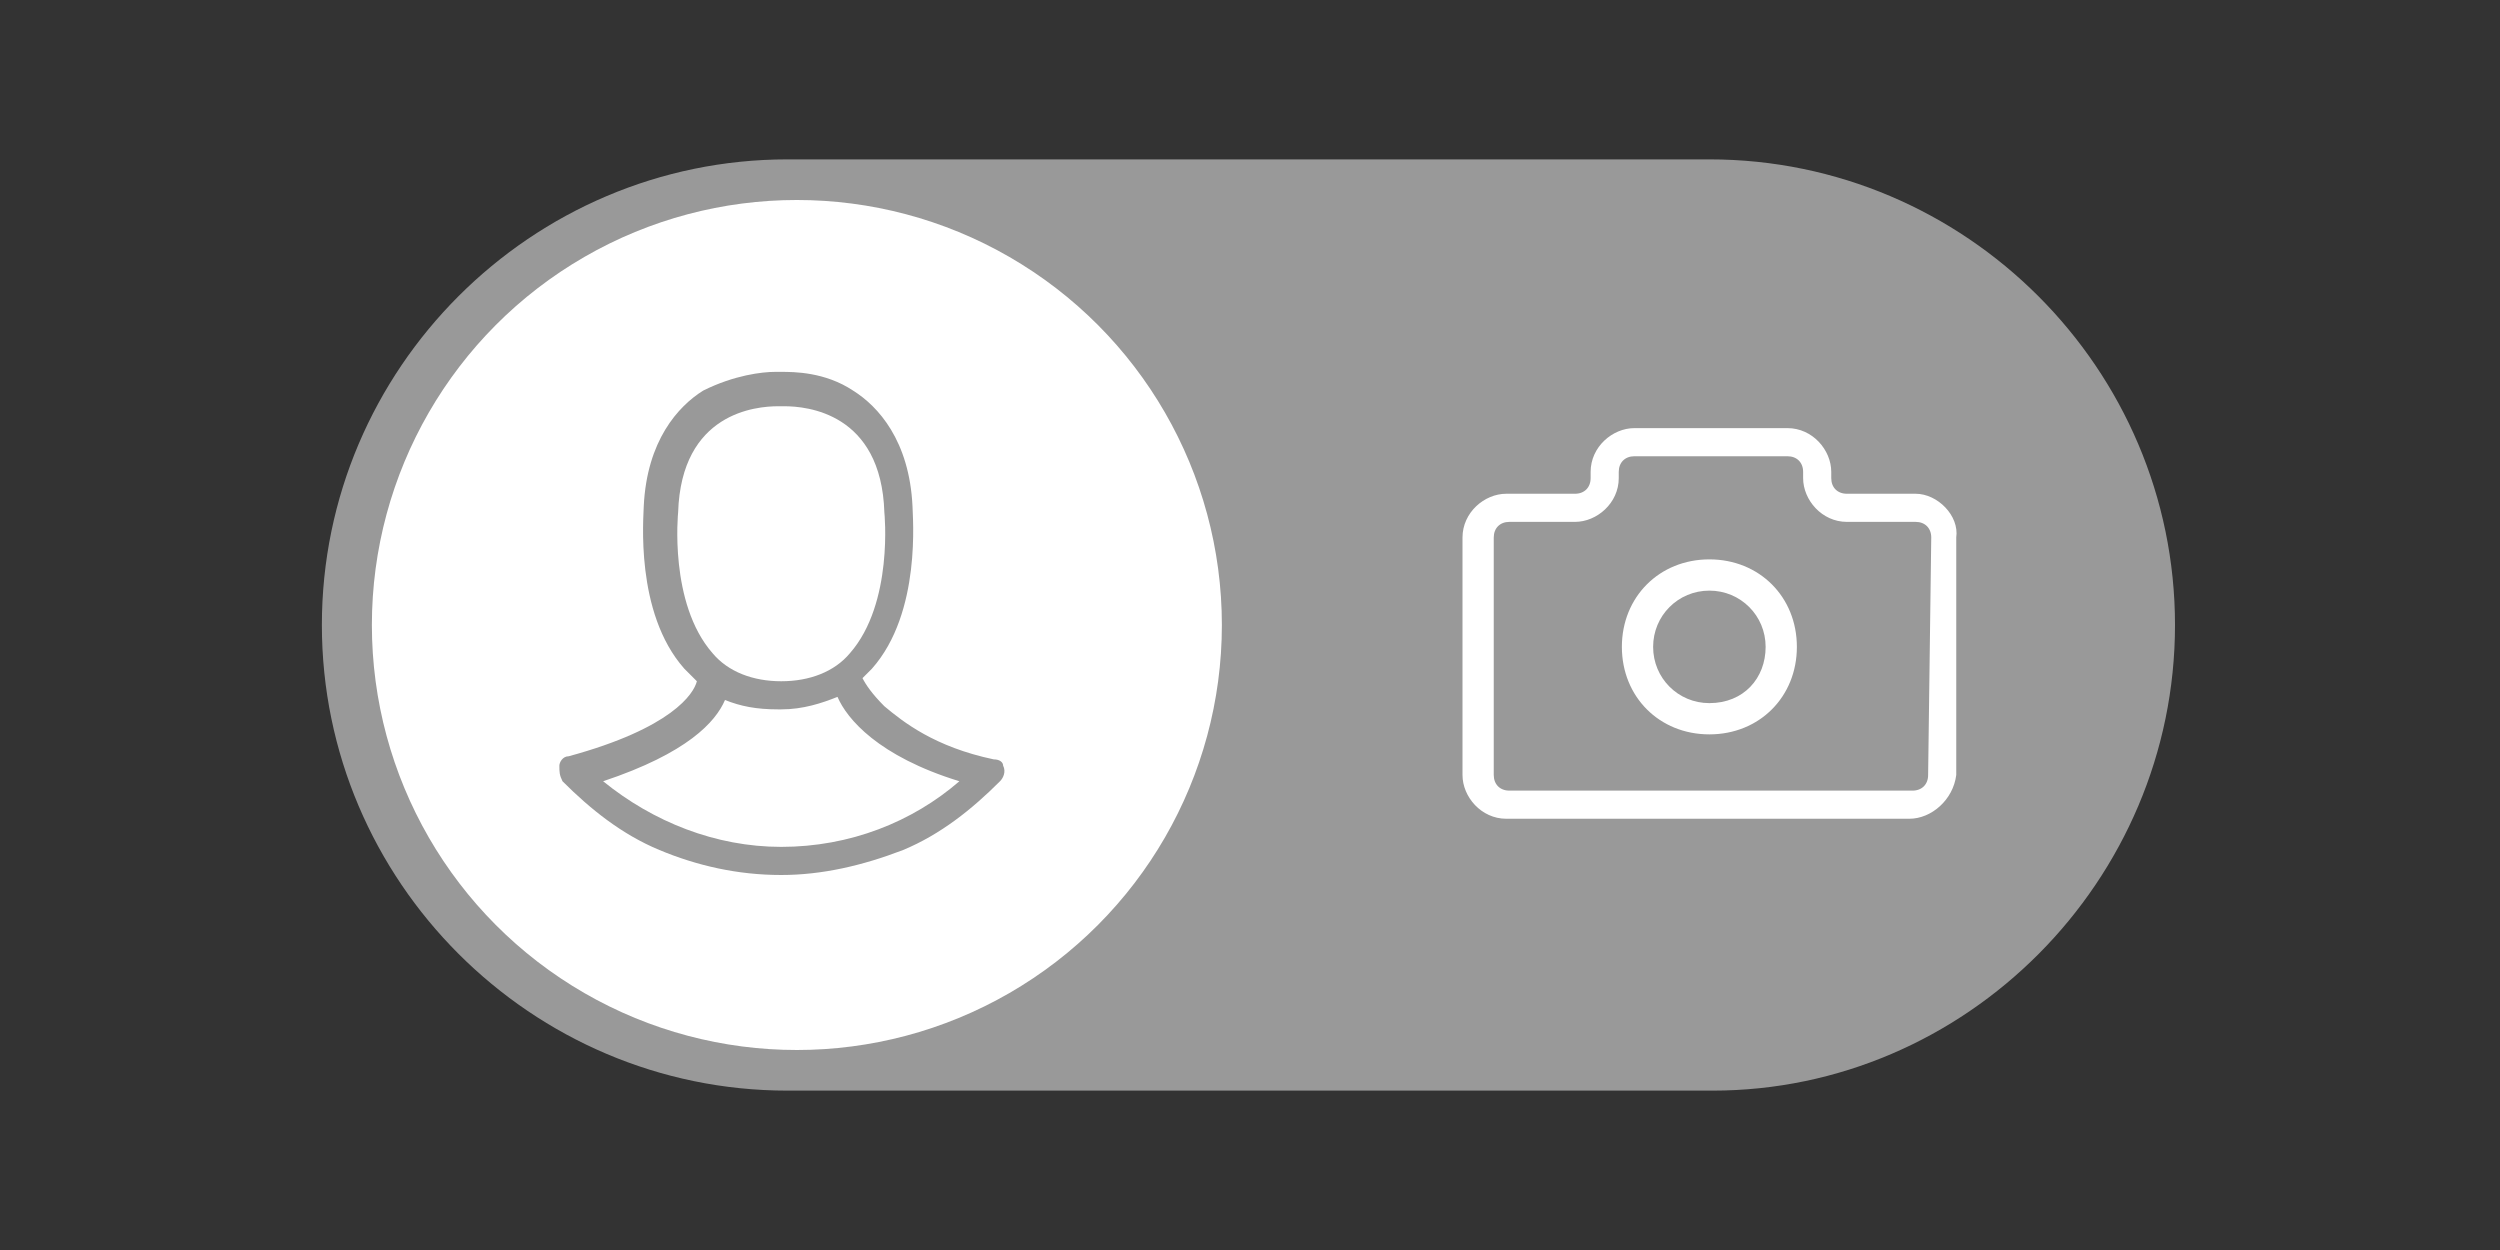 <?xml version="1.0" encoding="utf-8"?>
<!-- Generator: Adobe Illustrator 19.0.0, SVG Export Plug-In . SVG Version: 6.00 Build 0)  -->
<svg version="1.1" id="Слой_1" xmlns="http://www.w3.org/2000/svg" xmlns:xlink="http://www.w3.org/1999/xlink" x="0px" y="0px"
	 viewBox="0 0 80 40" style="enable-background:new 0 0 80 40;" xml:space="preserve">
<rect x="0" y="0" width="80" height="40" fill="#333333" stroke="none"/>
<style type="text/css">
	.st0{fill:#999999;}
	.st1{fill:none;}
	.st2{fill:#FFFFFF;}
</style>
<g id="XMLID_17_">
	<path id="XMLID_1_" class="st0" d="M54.8,34.9H25.2c-8.2,0-14.9-6.7-14.9-14.9v0c0-8.2,6.7-14.9,14.9-14.9h29.5
		c8.2,0,14.9,6.7,14.9,14.9v0C69.6,28.2,62.9,34.9,54.8,34.9z"/>
	<circle id="XMLID_13_" class="st1" cx="54.6" cy="20" r="13.6"/>
	<circle id="XMLID_18_" class="st2" cx="25.5" cy="20" r="13.6"/>
	<g id="XMLID_3_">
		<g id="XMLID_4_">
			<path id="XMLID_8_" class="st2" d="M54.7,17.9c-1.6,0-2.8,1.2-2.8,2.8s1.2,2.8,2.8,2.8s2.8-1.2,2.8-2.8
				C57.5,19.1,56.3,17.9,54.7,17.9z M54.7,22.5c-1,0-1.8-0.8-1.8-1.8s0.8-1.8,1.8-1.8c1,0,1.8,0.8,1.8,1.8S55.8,22.5,54.7,22.5z"/>
			<path id="XMLID_5_" class="st2" d="M61.3,15.8h-2.2c-0.3,0-0.5-0.2-0.5-0.5v-0.2c0-0.7-0.6-1.4-1.4-1.4h-4.9
				c-0.7,0-1.4,0.6-1.4,1.4v0.2c0,0.3-0.2,0.5-0.5,0.5h-2.2c-0.7,0-1.4,0.6-1.4,1.4v7.6c0,0.7,0.6,1.4,1.4,1.4h12.9
				c0.7,0,1.4-0.6,1.5-1.4v-7.6C62.7,16.5,62,15.8,61.3,15.8L61.3,15.8z M61.7,24.8c0,0.3-0.2,0.5-0.5,0.5H48.3
				c-0.3,0-0.5-0.2-0.5-0.5v-7.6c0-0.3,0.2-0.5,0.5-0.5h2.1c0.7,0,1.4-0.6,1.4-1.4v-0.2c0-0.3,0.2-0.5,0.5-0.5h4.9
				c0.3,0,0.5,0.2,0.5,0.5v0.2c0,0.7,0.6,1.4,1.4,1.4h2.2c0.3,0,0.5,0.2,0.5,0.5L61.7,24.8L61.7,24.8z"/>
		</g>
	</g>
	<g id="XMLID_14_">
		<g id="XMLID_15_">
			<path id="XMLID_16_" class="st0" d="M31.8,24.3c-1.9-0.4-2.9-1.2-3.5-1.7c-0.4-0.4-0.6-0.7-0.7-0.9c0.1-0.1,0.2-0.2,0.3-0.3
				c1.6-1.8,1.3-4.9,1.3-5.2c-0.1-2.1-1.1-3.2-1.9-3.7c-0.9-0.6-1.9-0.6-2.3-0.6c0,0-0.1,0-0.1,0s-0.1,0-0.1,0
				c-0.4,0-1.3,0.1-2.3,0.6c-0.8,0.5-1.8,1.6-1.9,3.7c0,0.3-0.3,3.4,1.3,5.2c0.1,0.1,0.3,0.3,0.4,0.4c-0.1,0.4-0.8,1.5-4.1,2.4
				c-0.2,0-0.3,0.2-0.3,0.3c0,0.2,0,0.3,0.1,0.5l0,0c0.9,0.9,1.9,1.7,3.1,2.2c1.2,0.5,2.5,0.8,3.9,0.8c1.3,0,2.6-0.3,3.9-0.8
				c1.2-0.5,2.2-1.3,3.1-2.2c0.1-0.1,0.2-0.3,0.1-0.5C32.1,24.4,32,24.3,31.8,24.3z M21.7,16.4C21.7,16.3,21.7,16.3,21.7,16.4
				c0.1-3.2,2.5-3.4,3.2-3.4c0,0,0.1,0,0.1,0c0,0,0,0,0,0c0,0,0,0,0.1,0c0.7,0,3.1,0.2,3.2,3.4c0,0,0,0,0,0c0,0,0.3,2.9-1.1,4.5
				c-0.5,0.6-1.3,0.9-2.2,0.9c0,0,0,0,0,0c0,0,0,0,0,0s0,0,0,0s0,0,0,0c-0.9,0-1.7-0.3-2.2-0.9C21.4,19.3,21.7,16.4,21.7,16.4z
				 M25,27.1c-2.1,0-4.1-0.8-5.7-2.1c2.7-0.9,3.6-1.9,3.9-2.6c0.5,0.2,1,0.3,1.7,0.3c0,0,0,0,0.1,0c0,0,0,0,0,0c0,0,0,0,0,0
				c0.7,0,1.3-0.2,1.8-0.4c0.3,0.7,1.3,1.9,3.9,2.7C29.2,26.3,27.2,27.1,25,27.1z"/>
		</g>
	</g>
</g>
</svg>
